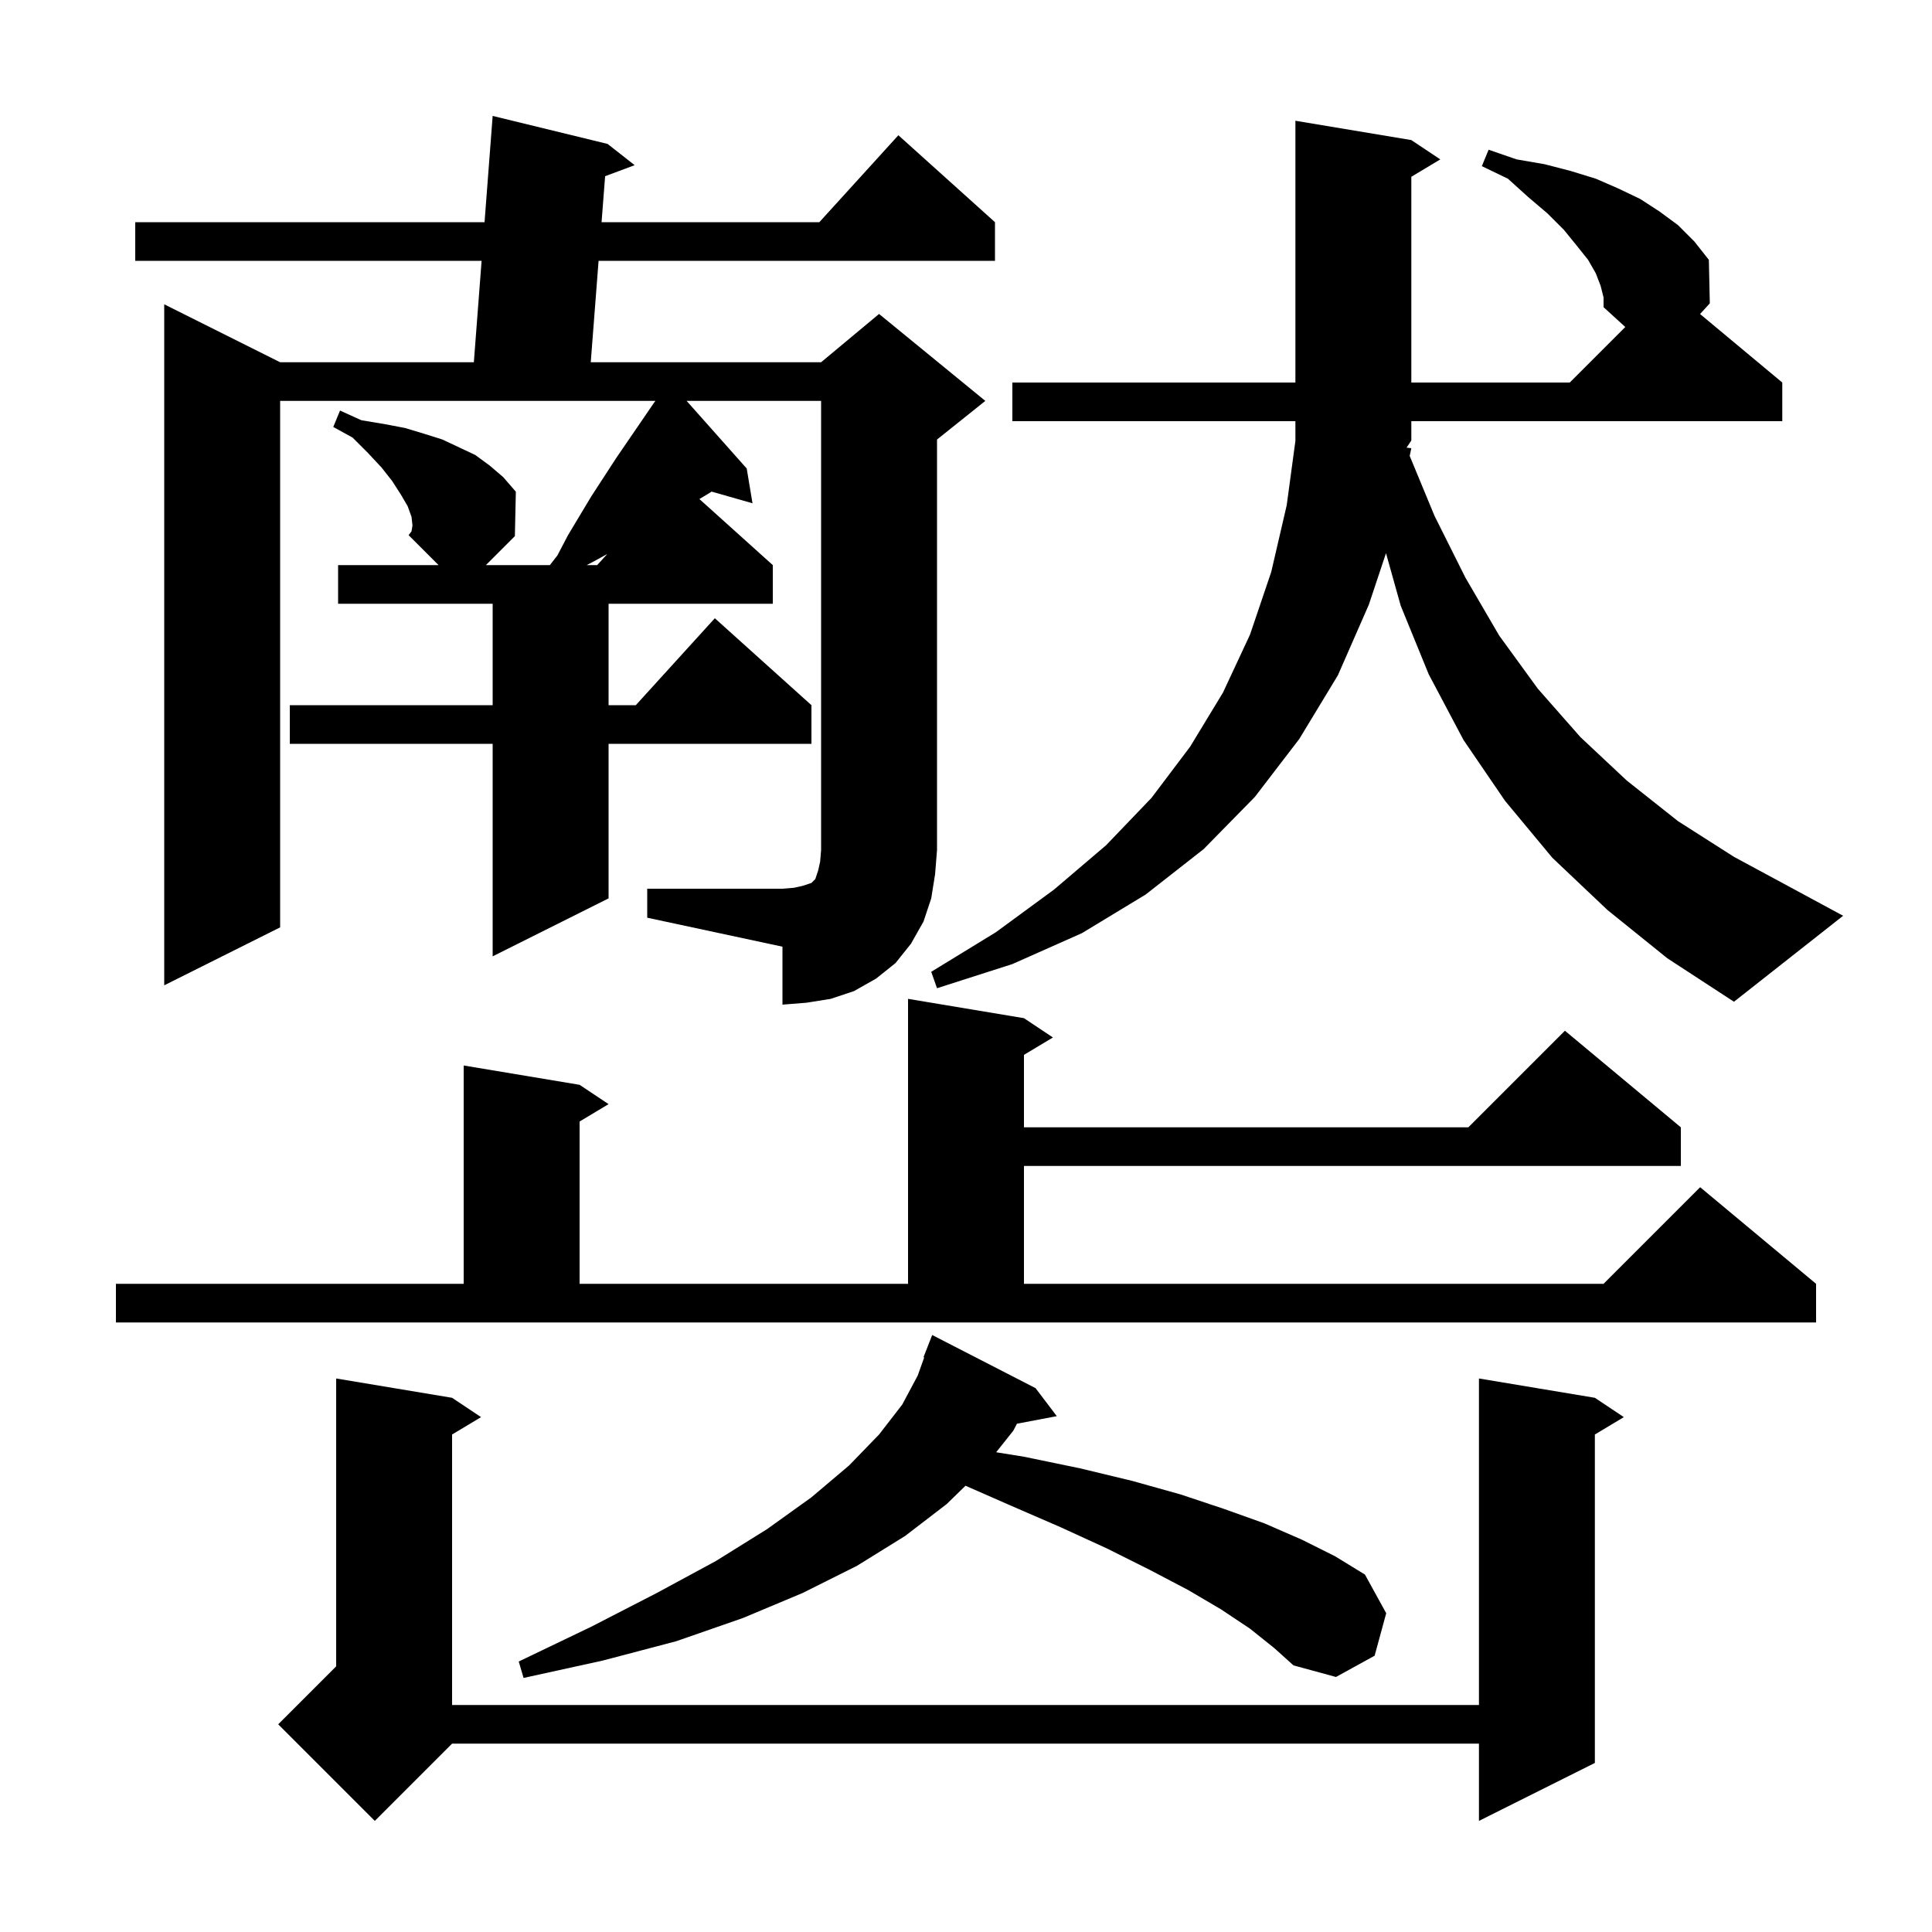 <svg xmlns="http://www.w3.org/2000/svg" xmlns:xlink="http://www.w3.org/1999/xlink" version="1.1" baseProfile="full" viewBox="0 0 200 200" width="200" height="200">
<g fill="black">
<path d="M 165.1 144.7 L 168.1 146.7 L 165.1 148.5 L 165.1 182.5 L 153.1 188.5 L 153.1 180.5 L 46.8 180.5 L 38.8 188.5 L 28.8 178.5 L 34.8 172.5 L 34.8 142.7 L 46.8 144.7 L 49.8 146.7 L 46.8 148.5 L 46.8 176.5 L 153.1 176.5 L 153.1 142.7 Z M 129.4 168.6 L 126.4 166.6 L 123.0 164.6 L 119.0 162.5 L 114.6 160.3 L 109.8 158.1 L 104.5 155.8 L 99.948 153.803 L 98.0 155.7 L 93.7 159.0 L 88.7 162.1 L 83.1 164.9 L 76.9 167.5 L 70.0 169.9 L 62.4 171.9 L 54.2 173.7 L 53.7 172.0 L 61.2 168.4 L 68.0 164.9 L 74.1 161.6 L 79.4 158.3 L 84.0 155.0 L 87.9 151.7 L 91.0 148.5 L 93.4 145.4 L 95.0 142.4 L 95.672 140.52 L 95.6 140.5 L 96.5 138.2 L 107.2 143.7 L 109.4 146.6 L 105.275 147.382 L 104.9 148.1 L 103.123 150.336 L 106.0 150.8 L 111.8 152.0 L 117.2 153.3 L 122.2 154.7 L 126.7 156.2 L 130.9 157.7 L 134.8 159.4 L 138.2 161.1 L 141.3 163.0 L 143.5 167.0 L 142.3 171.4 L 138.3 173.6 L 133.9 172.4 L 131.9 170.6 Z M 12.0 132.9 L 48.0 132.9 L 48.0 110.3 L 60.0 112.3 L 63.0 114.3 L 60.0 116.1 L 60.0 132.9 L 94.0 132.9 L 94.0 103.4 L 106.0 105.4 L 109.0 107.4 L 106.0 109.2 L 106.0 116.7 L 152.0 116.7 L 162.0 106.7 L 174.0 116.7 L 174.0 120.7 L 106.0 120.7 L 106.0 132.9 L 166.0 132.9 L 176.0 122.9 L 188.0 132.9 L 188.0 136.9 L 12.0 136.9 Z M 67.0 92.0 L 81.0 92.0 L 82.2 91.9 L 83.1 91.7 L 84.0 91.4 L 84.4 91.0 L 84.7 90.1 L 84.9 89.2 L 85.0 88.0 L 85.0 41.5 L 71.078 41.5 L 77.3 48.5 L 77.9 52.1 L 73.662 50.889 L 73.5 51.0 L 72.4 51.66 L 80.0 58.5 L 80.0 62.5 L 63.0 62.5 L 63.0 73.0 L 65.818 73.0 L 74.0 64.0 L 84.0 73.0 L 84.0 77.0 L 63.0 77.0 L 63.0 93.0 L 51.0 99.0 L 51.0 77.0 L 30.0 77.0 L 30.0 73.0 L 51.0 73.0 L 51.0 62.5 L 35.0 62.5 L 35.0 58.5 L 45.4 58.5 L 42.3 55.4 L 42.6 55.0 L 42.7 54.4 L 42.6 53.5 L 42.2 52.4 L 41.5 51.2 L 40.6 49.8 L 39.5 48.4 L 38.1 46.9 L 36.5 45.3 L 34.5 44.2 L 35.2 42.5 L 37.4 43.5 L 39.8 43.9 L 41.9 44.3 L 43.9 44.9 L 45.8 45.5 L 49.2 47.1 L 50.7 48.2 L 52.1 49.4 L 53.4 50.9 L 53.3 55.5 L 50.3 58.5 L 56.922 58.5 L 57.7 57.5 L 58.8 55.4 L 61.2 51.4 L 63.8 47.4 L 67.7 41.7 L 67.847 41.5 L 29.0 41.5 L 29.0 96.0 L 17.0 102.0 L 17.0 31.5 L 29.0 37.5 L 49.053 37.5 L 49.855 27.0 L 14.0 27.0 L 14.0 23.0 L 50.16 23.0 L 51.0 12.0 L 62.9 14.9 L 65.7 17.1 L 62.642 18.239 L 62.274 23.0 L 84.818 23.0 L 93.0 14.0 L 103.0 23.0 L 103.0 27.0 L 61.965 27.0 L 61.154 37.5 L 85.0 37.5 L 91.0 32.5 L 102.0 41.5 L 97.0 45.5 L 97.0 88.0 L 96.8 90.5 L 96.4 93.0 L 95.6 95.4 L 94.3 97.7 L 92.7 99.7 L 90.7 101.3 L 88.4 102.6 L 86.0 103.4 L 83.5 103.8 L 81.0 104.0 L 81.0 98.0 L 67.0 95.0 Z M 166.4 94.2 L 160.7 88.8 L 155.8 82.9 L 151.5 76.6 L 147.9 69.8 L 145.0 62.7 L 143.478 57.265 L 141.7 62.6 L 138.5 69.9 L 134.5 76.5 L 129.9 82.5 L 124.6 87.9 L 118.6 92.6 L 112.0 96.6 L 104.8 99.8 L 97.0 102.3 L 96.4 100.6 L 103.1 96.5 L 109.1 92.1 L 114.5 87.5 L 119.2 82.6 L 123.2 77.3 L 126.6 71.7 L 129.4 65.7 L 131.6 59.2 L 133.2 52.3 L 134.104 45.607 L 134.1 45.6 L 134.1 43.6 L 104.8 43.6 L 104.8 39.6 L 134.1 39.6 L 134.1 12.5 L 146.1 14.5 L 149.1 16.5 L 146.1 18.3 L 146.1 39.6 L 162.5 39.6 L 168.249 33.851 L 166.0 31.8 L 166.0 30.8 L 165.7 29.6 L 165.2 28.3 L 164.4 26.9 L 163.2 25.4 L 161.9 23.8 L 160.2 22.1 L 158.2 20.4 L 156.1 18.5 L 153.4 17.2 L 154.1 15.5 L 157.0 16.5 L 159.9 17.0 L 162.6 17.7 L 165.2 18.5 L 167.5 19.5 L 169.8 20.6 L 171.8 21.9 L 173.7 23.3 L 175.4 25.0 L 176.9 26.9 L 177.0 31.4 L 175.99 32.508 L 184.5 39.6 L 184.5 43.6 L 146.1 43.6 L 146.1 45.6 L 145.608 46.338 L 146.1 46.4 L 145.93 47.195 L 148.5 53.4 L 151.7 59.8 L 155.2 65.8 L 159.2 71.3 L 163.6 76.3 L 168.4 80.8 L 173.7 85.0 L 179.5 88.7 L 185.8 92.1 L 190.8 94.8 L 179.5 103.7 L 172.6 99.2 Z M 61.5 58.1 L 60.736 58.5 L 61.818 58.5 L 62.864 57.35 Z " />
</g>
</svg>
